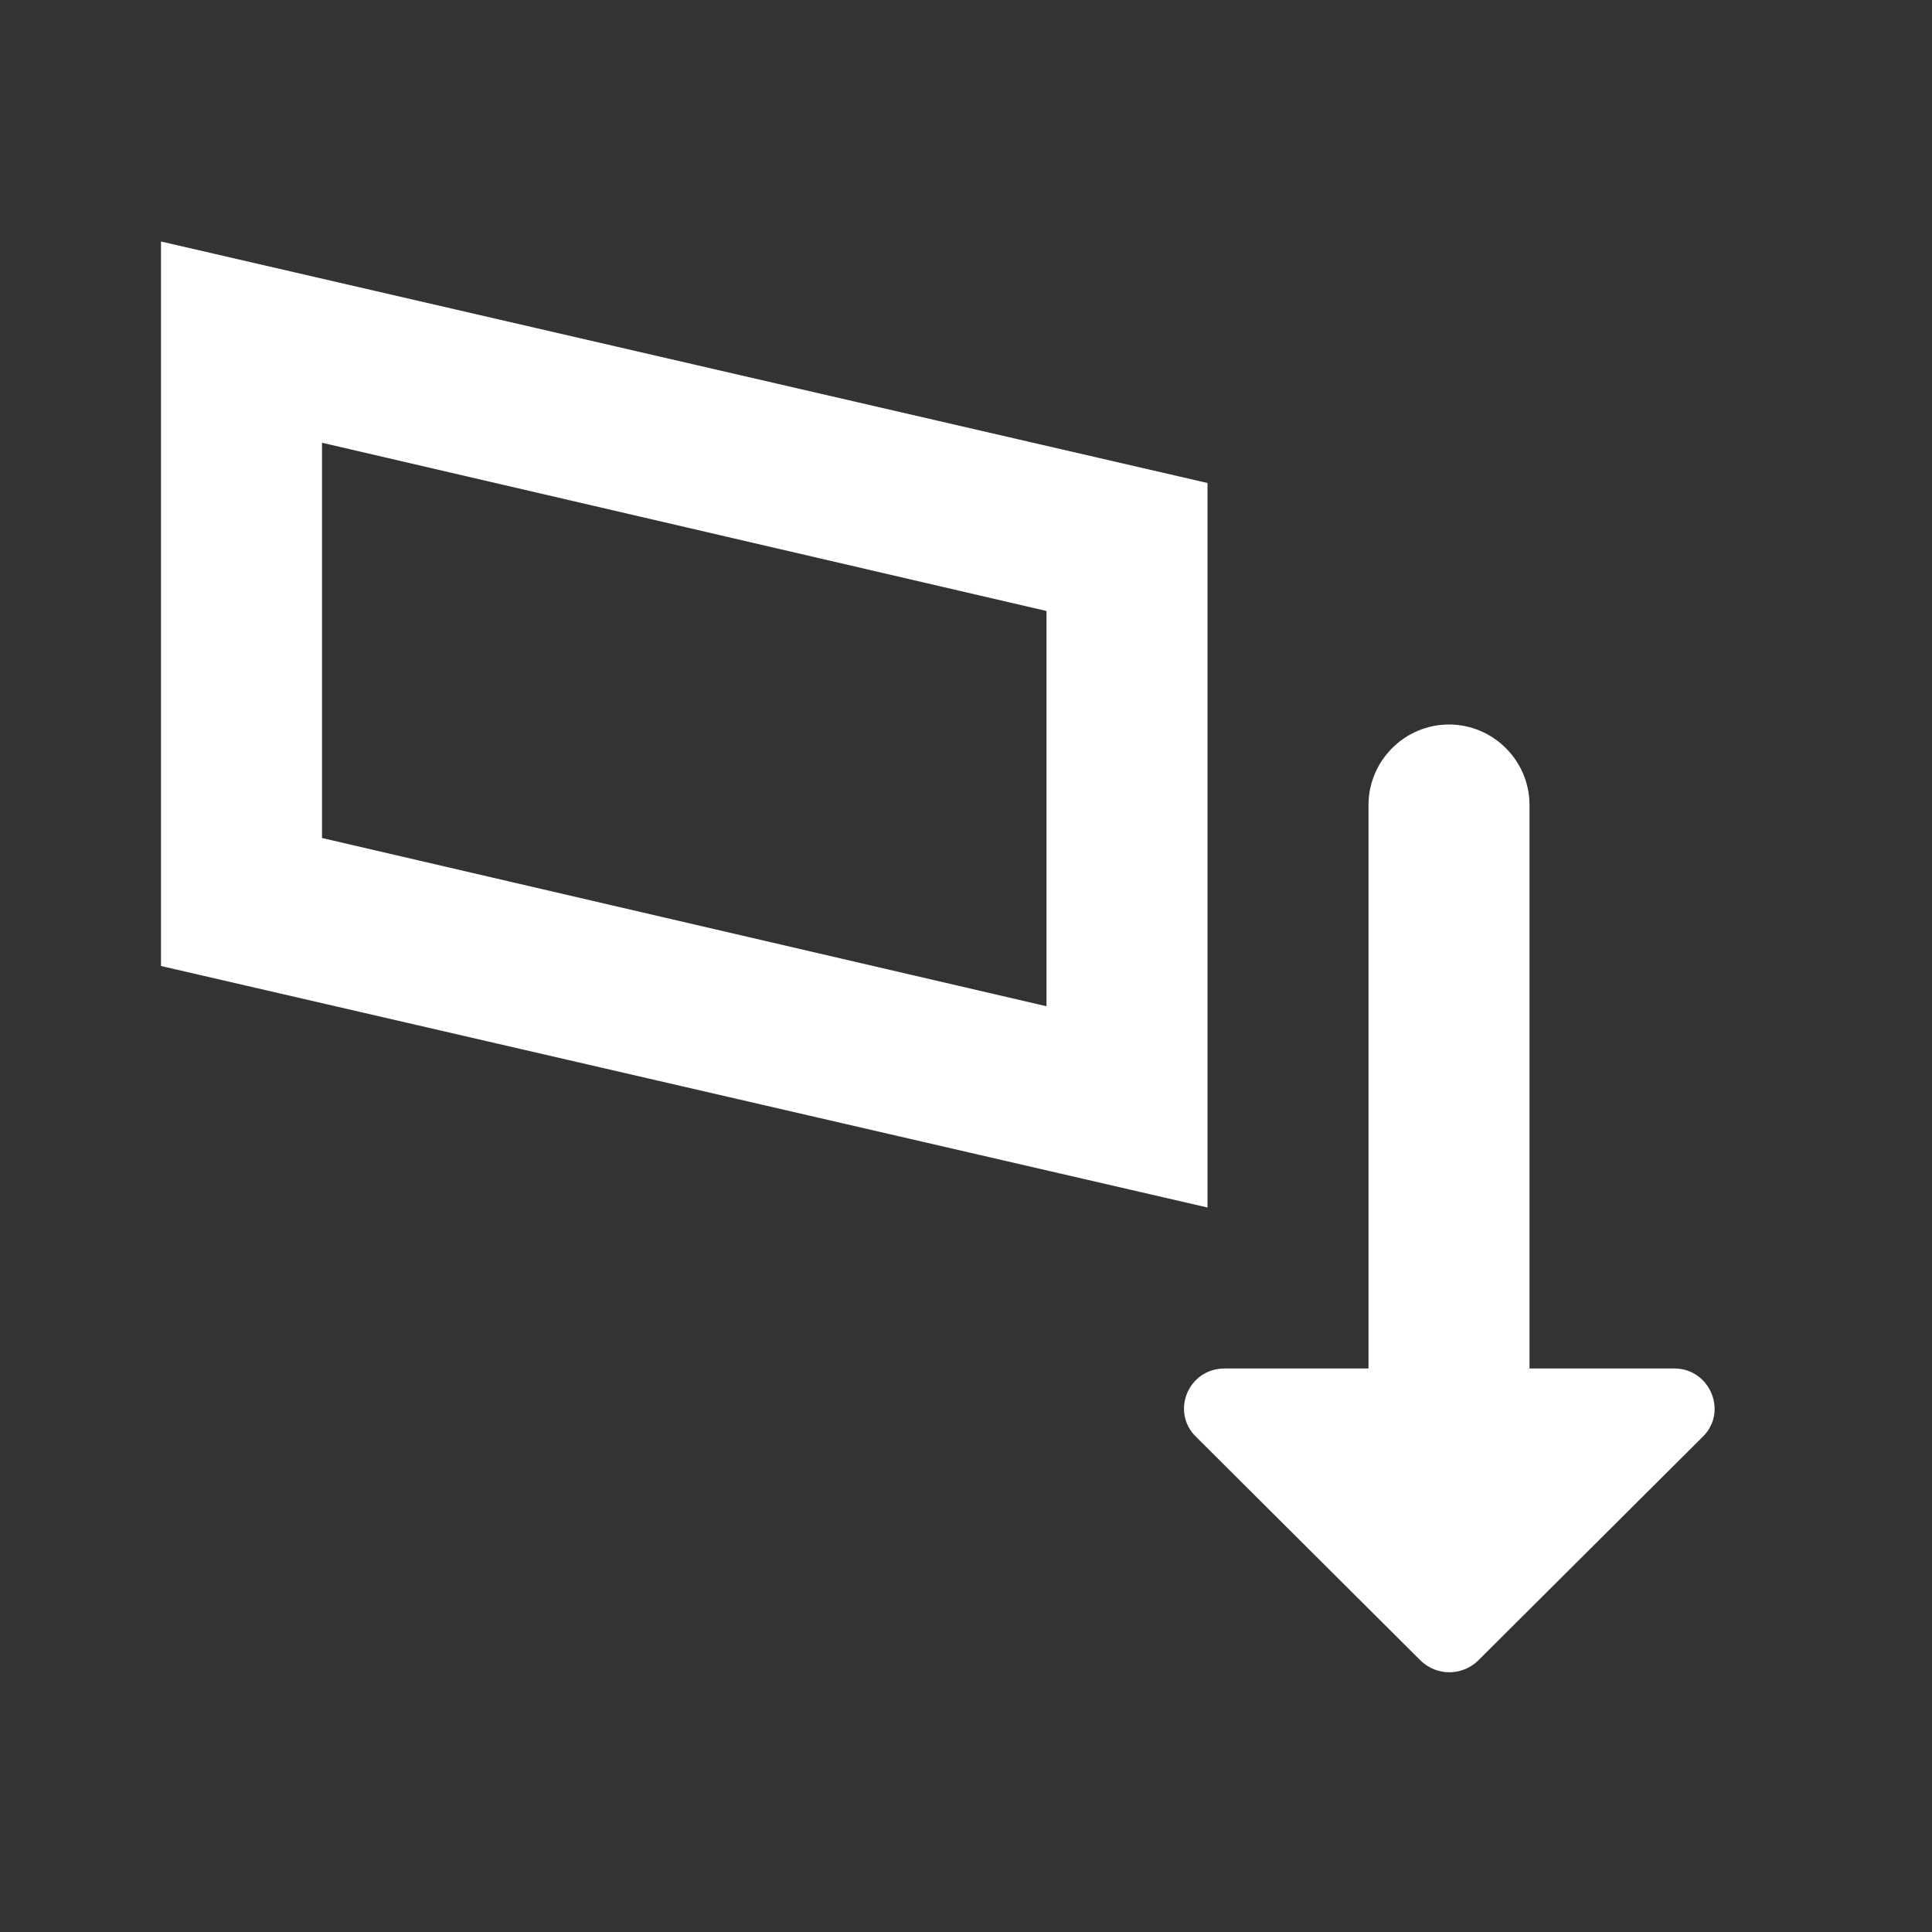 <?xml version="1.0" encoding="UTF-8" standalone="no"?>
<svg
   xmlns:dc="http://purl.org/dc/elements/1.1/"
   xmlns:cc="http://creativecommons.org/ns#"
   xmlns:rdf="http://www.w3.org/1999/02/22-rdf-syntax-ns#"
   xmlns:svg="http://www.w3.org/2000/svg"
   xmlns="http://www.w3.org/2000/svg"
   xmlns:sodipodi="http://sodipodi.sourceforge.net/DTD/sodipodi-0.dtd"
   xmlns:inkscape="http://www.inkscape.org/namespaces/inkscape"
   version="1.1"
   id="mdi-skew-more"
   width="24"
   height="24"
   viewBox="0 0 24 24"
   sodipodi:docname="transform-shear-down.svg"
   inkscape:version="1.0.2 (e86c870879, 2021-01-15)">
  <rect x="0" y="0" width="24" height="24" fill="#333333" stroke="none"/>
  <defs
     id="defs7" />
  <sodipodi:namedview
     pagecolor="#ffffff"
     bordercolor="#666666"
     borderopacity="1"
     objecttolerance="10"
     gridtolerance="10"
     guidetolerance="10"
     inkscape:pageopacity="0"
     inkscape:pageshadow="2"
     inkscape:window-width="1920"
     inkscape:window-height="1011"
     id="namedview5"
     showgrid="false"
     inkscape:zoom="40.689128"
     inkscape:cx="10.380092"
     inkscape:cy="10.140587"
     inkscape:window-x="0"
     inkscape:window-y="0"
     inkscape:window-maximized="1"
     inkscape:current-layer="mdi-skew-more"
     inkscape:document-rotation="0" />
  <path fill="#ffffff"
     id="path2"
     d="M 2 3 L 2 12 L 15 15 L 15 6 L 2 3 z M 4 5.5 L 13 7.59 L 13 12.5 L 4 10.41 L 4 5.5 z M 18 9 C 17.45 9 17 9.45 17 10 L 17 17 L 15.211 17 C 14.761 17 14.539 17.54 14.859 17.85 L 17.65 20.631 C 17.85 20.821 18.159 20.821 18.359 20.631 L 21.15 17.85 C 21.47 17.54 21.241 17 20.801 17 L 19 17 L 19 10 C 19 9.45 18.55 9 18 9 z " />
</svg>
